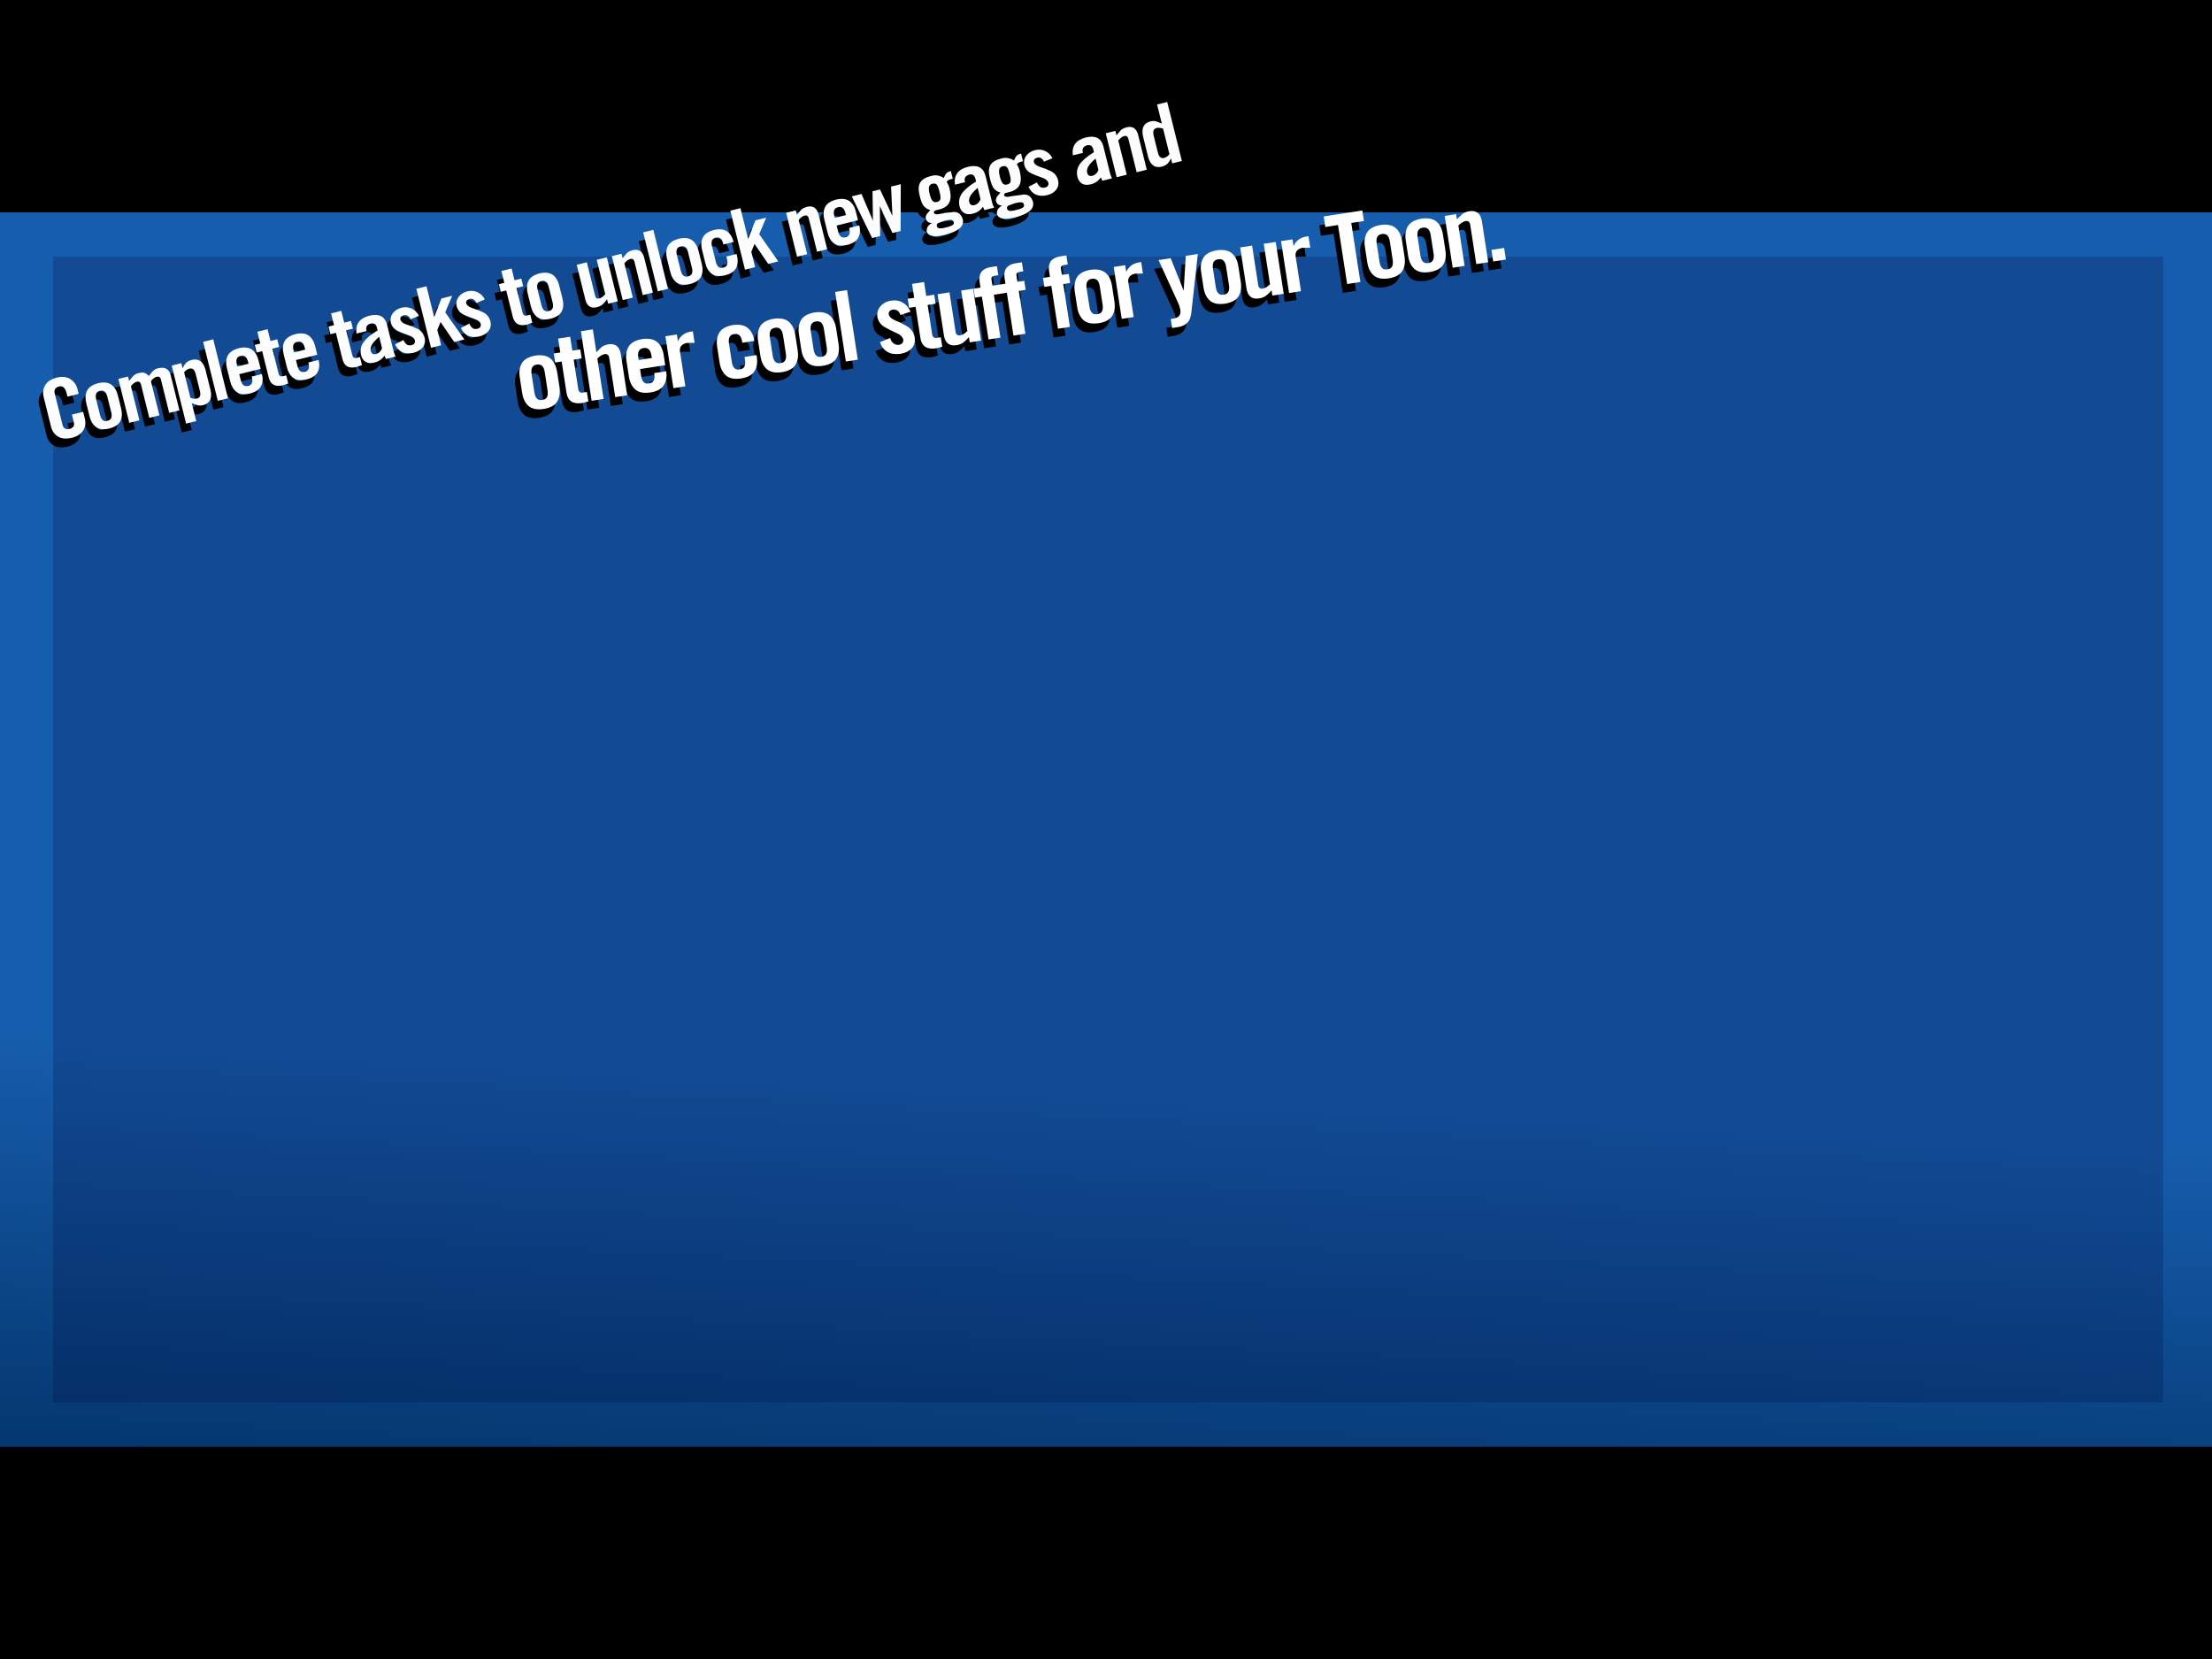 <?xml version="1.0" encoding="UTF-8" standalone="no"?>
<svg xmlns:xlink="http://www.w3.org/1999/xlink" height="375.0px" width="500.0px" xmlns="http://www.w3.org/2000/svg">
  <rect width="100%" height="100%" fill="#808080" stroke="none"/>
  <g transform="matrix(1.0, 0.0, 0.0, 1.0, 0.0, 0.0)">
    <use height="50.95" transform="matrix(1.206, 0.0, 0.0, 9.772, -81.453, -58.609)" width="549.55" xlink:href="#shape0"/>
    <use height="284.95" transform="matrix(1.0, 0.0, 0.0, 1.0, -5.0, 43.65)" width="508.95" xlink:href="#shape1"/>
    <use height="259.0" transform="matrix(1.0, 0.0, 0.0, 1.0, 12.0, 58.0)" width="476.95" xlink:href="#shape2"/>
    <use height="50.95" transform="matrix(0.964, 0.0, 0.0, 0.963, -9.533, -1.067)" width="549.55" xlink:href="#shape0"/>
    <use height="50.95" transform="matrix(1.0, 0.0, 0.0, 1.0, -19.55, 327.0)" width="549.55" xlink:href="#shape0"/>
    <use height="43.3" transform="matrix(0.453, -0.07, 0.07, 0.453, 115.24, 79.037)" width="489.45" xlink:href="#text0"/>
    <use height="43.3" transform="matrix(0.453, -0.07, 0.07, 0.453, 116.24, 77.037)" width="489.45" xlink:href="#text1"/>
    <use height="40.6" transform="matrix(0.41, -0.102, 0.102, 0.41, 8.075, 88.463)" width="621.45" xlink:href="#text2"/>
    <use height="40.6" transform="matrix(0.41, -0.102, 0.102, 0.41, 9.075, 86.463)" width="621.45" xlink:href="#text3"/>
  </g>
  <defs>
    <g id="shape0" transform="matrix(1.0, 0.0, 0.0, 1.0, 269.75, -138.55)">
      <path d="M279.8 189.5 L-269.75 189.5 -269.75 138.55 279.8 138.55 279.8 189.5" fill="#000000" fill-rule="evenodd" stroke="none"/>
    </g>
    <g id="shape1" transform="matrix(1.0, 0.0, 0.0, 1.0, 5.0, -43.65)">
      <path d="M503.95 43.65 L503.95 328.6 -5.0 328.6 -5.0 43.65 503.95 43.65" fill="url(#gradient0)" fill-rule="evenodd" stroke="none"/>
    </g>
    <linearGradient gradientTransform="matrix(-0.004, 0.068, -0.174, -0.009, 220.5, 301.15)" gradientUnits="userSpaceOnUse" id="gradient0" spreadMethod="pad" x1="-819.2" x2="819.2">
      <stop offset="0.0" stop-color="#165dad"/>
      <stop offset="1.0" stop-color="#002f62"/>
    </linearGradient>
    <g id="shape2" transform="matrix(1.0, 0.0, 0.0, 1.0, -12.0, -58.0)">
      <path d="M488.95 317.0 L12.0 317.0 12.0 58.0 488.95 58.0 488.95 317.0" fill="#000033" fill-opacity="0.2" fill-rule="evenodd" stroke="none"/>
    </g>
    <g id="text0" transform="matrix(1.0, 0.0, 0.0, 1.0, 171.85, -6.95)">
      <g transform="matrix(1.0, 0.0, 0.0, 1.0, -174.4, 0.0)">
        <use fill="#000000" height="43.3" transform="matrix(0.938, 0.0, 0.0, 0.938, 0.0, 42.0)" width="489.45" xlink:href="#font_TradeGothic_CondEighteen_o0"/>
        <use fill="#000000" height="43.3" transform="matrix(0.938, 0.0, 0.0, 0.938, 20.4, 42.0)" width="489.45" xlink:href="#font_TradeGothic_CondEighteen_t0"/>
        <use fill="#000000" height="43.3" transform="matrix(0.938, 0.0, 0.0, 0.938, 32.85, 42.0)" width="489.45" xlink:href="#font_TradeGothic_CondEighteen_h0"/>
        <use fill="#000000" height="43.3" transform="matrix(0.938, 0.0, 0.0, 0.938, 53.25, 42.0)" width="489.45" xlink:href="#font_TradeGothic_CondEighteen_e0"/>
        <use fill="#000000" height="43.3" transform="matrix(0.938, 0.0, 0.0, 0.938, 73.65, 42.0)" width="489.45" xlink:href="#font_TradeGothic_CondEighteen_r0"/>
        <use fill="#000000" height="43.3" transform="matrix(0.938, 0.0, 0.0, 0.938, 98.5, 42.0)" width="489.45" xlink:href="#font_TradeGothic_CondEighteen_c0"/>
        <use fill="#000000" height="43.3" transform="matrix(0.938, 0.0, 0.0, 0.938, 118.9, 42.0)" width="489.45" xlink:href="#font_TradeGothic_CondEighteen_o0"/>
        <use fill="#000000" height="43.3" transform="matrix(0.938, 0.0, 0.0, 0.938, 139.3, 42.0)" width="489.45" xlink:href="#font_TradeGothic_CondEighteen_o0"/>
        <use fill="#000000" height="43.3" transform="matrix(0.938, 0.0, 0.0, 0.938, 159.7, 42.0)" width="489.45" xlink:href="#font_TradeGothic_CondEighteen_l0"/>
        <use fill="#000000" height="43.3" transform="matrix(0.938, 0.0, 0.0, 0.938, 179.2, 42.0)" width="489.45" xlink:href="#font_TradeGothic_CondEighteen_s0"/>
        <use fill="#000000" height="43.3" transform="matrix(0.938, 0.0, 0.0, 0.938, 197.0, 42.0)" width="489.45" xlink:href="#font_TradeGothic_CondEighteen_t0"/>
        <use fill="#000000" height="43.3" transform="matrix(0.938, 0.0, 0.0, 0.938, 209.45, 42.0)" width="489.45" xlink:href="#font_TradeGothic_CondEighteen_u0"/>
        <use fill="#000000" height="43.3" transform="matrix(0.938, 0.0, 0.0, 0.938, 229.85, 42.0)" width="489.45" xlink:href="#font_TradeGothic_CondEighteen_f0"/>
        <use fill="#000000" height="43.3" transform="matrix(0.938, 0.0, 0.0, 0.938, 242.3, 42.0)" width="489.45" xlink:href="#font_TradeGothic_CondEighteen_f0"/>
        <use fill="#000000" height="43.3" transform="matrix(0.938, 0.0, 0.0, 0.938, 264.5, 42.0)" width="489.45" xlink:href="#font_TradeGothic_CondEighteen_f0"/>
        <use fill="#000000" height="43.3" transform="matrix(0.938, 0.0, 0.0, 0.938, 276.95, 42.0)" width="489.45" xlink:href="#font_TradeGothic_CondEighteen_o0"/>
        <use fill="#000000" height="43.3" transform="matrix(0.938, 0.0, 0.0, 0.938, 297.35, 42.0)" width="489.45" xlink:href="#font_TradeGothic_CondEighteen_r0"/>
        <use fill="#000000" height="43.3" transform="matrix(0.938, 0.0, 0.0, 0.938, 322.2, 42.0)" width="489.45" xlink:href="#font_TradeGothic_CondEighteen_y0"/>
        <use fill="#000000" height="43.3" transform="matrix(0.938, 0.0, 0.0, 0.938, 340.0, 42.0)" width="489.45" xlink:href="#font_TradeGothic_CondEighteen_o0"/>
        <use fill="#000000" height="43.3" transform="matrix(0.938, 0.0, 0.0, 0.938, 360.45, 42.0)" width="489.45" xlink:href="#font_TradeGothic_CondEighteen_u0"/>
        <use fill="#000000" height="43.3" transform="matrix(0.938, 0.0, 0.0, 0.938, 380.85, 42.0)" width="489.45" xlink:href="#font_TradeGothic_CondEighteen_r0"/>
        <use fill="#000000" height="43.3" transform="matrix(0.938, 0.0, 0.0, 0.938, 405.7, 42.0)" width="489.45" xlink:href="#font_TradeGothic_CondEighteen_T0"/>
        <use fill="#000000" height="43.3" transform="matrix(0.938, 0.0, 0.0, 0.938, 421.7, 42.0)" width="489.45" xlink:href="#font_TradeGothic_CondEighteen_o0"/>
        <use fill="#000000" height="43.3" transform="matrix(0.938, 0.0, 0.0, 0.938, 442.1, 42.0)" width="489.45" xlink:href="#font_TradeGothic_CondEighteen_o0"/>
        <use fill="#000000" height="43.3" transform="matrix(0.938, 0.0, 0.0, 0.938, 462.5, 42.0)" width="489.45" xlink:href="#font_TradeGothic_CondEighteen_n0"/>
        <use fill="#000000" height="43.3" transform="matrix(0.938, 0.0, 0.0, 0.938, 482.9, 42.0)" width="489.45" xlink:href="#font_TradeGothic_CondEighteen_.0"/>
      </g>
    </g>
    <g id="font_TradeGothic_CondEighteen_o0">
      <path d="M2.65 -9.8 L2.65 -9.8 Q2.6 -5.25 4.85 -2.45 7.15 0.35 12.55 0.4 17.95 0.35 20.25 -2.45 22.5 -5.25 22.45 -9.8 L22.45 -17.75 Q22.5 -22.3 20.25 -25.1 17.95 -27.9 12.55 -28.0 7.15 -27.9 4.85 -25.1 2.6 -22.3 2.65 -17.75 L2.65 -9.8 2.65 -9.8 M16.05 -8.8 L16.05 -8.8 Q16.0 -4.25 12.55 -4.4 9.1 -4.25 9.05 -8.8 L9.05 -18.75 Q9.1 -23.3 12.55 -23.2 16.0 -23.3 16.05 -18.75 L16.05 -8.8 16.05 -8.8" fill-rule="evenodd" stroke="none"/>
    </g>
    <g id="font_TradeGothic_CondEighteen_t0">
      <path d="M3.95 -22.8 L3.95 -22.8 3.95 -5.95 Q4.1 0.45 11.4 0.4 L14.6 0.1 14.6 -4.95 12.5 -4.95 Q10.3 -5.0 10.35 -7.2 L10.35 -22.8 14.6 -22.8 14.6 -27.6 10.35 -27.6 10.35 -35.0 3.95 -35.0 3.95 -27.6 0.5 -27.6 0.5 -22.8 3.95 -22.8 3.95 -22.8" fill-rule="evenodd" stroke="none"/>
    </g>
    <g id="font_TradeGothic_CondEighteen_h0">
      <path d="M9.45 0.0 L9.45 0.0 9.45 -21.45 Q11.55 -23.05 13.45 -23.2 15.5 -23.25 15.65 -21.2 L15.65 0.0 22.0 0.0 22.0 -22.1 Q21.85 -27.75 16.65 -28.0 14.05 -27.95 12.55 -27.1 L9.45 -24.85 9.45 -37.0 3.1 -37.0 3.1 0.0 9.45 0.0 9.45 0.0" fill-rule="evenodd" stroke="none"/>
    </g>
    <g id="font_TradeGothic_CondEighteen_e0">
      <path d="M22.45 -17.8 L22.45 -17.8 Q22.5 -22.3 20.25 -25.1 17.95 -27.9 12.55 -28.0 7.15 -27.9 4.85 -25.1 2.6 -22.3 2.65 -17.8 L2.65 -9.7 Q2.6 -5.25 4.85 -2.45 7.15 0.35 12.55 0.4 17.85 0.35 20.15 -2.35 22.45 -5.0 22.45 -9.35 L16.05 -9.35 16.05 -8.75 Q16.0 -4.25 12.55 -4.4 9.1 -4.25 9.05 -8.75 L9.05 -12.6 22.45 -12.6 22.45 -17.8 22.45 -17.8 M9.05 -17.4 L9.05 -17.4 9.05 -18.8 Q9.1 -23.3 12.55 -23.2 16.0 -23.3 16.05 -18.8 L16.05 -17.4 9.05 -17.4 9.05 -17.4" fill-rule="evenodd" stroke="none"/>
    </g>
    <g id="font_TradeGothic_CondEighteen_r0">
      <path d="M9.45 0.0 L9.45 0.0 9.45 -18.75 Q9.55 -20.6 10.8 -21.5 12.05 -22.4 13.7 -22.4 L17.75 -21.85 17.75 -27.95 16.45 -27.95 Q11.8 -27.85 9.3 -24.15 L9.2 -24.15 9.2 -27.6 3.1 -27.6 3.1 0.0 9.45 0.0 9.45 0.0" fill-rule="evenodd" stroke="none"/>
    </g>
    <g id="font_TradeGothic_CondEighteen_c0">
      <path d="M22.45 -18.05 L22.45 -18.05 Q22.45 -22.5 20.15 -25.2 17.85 -27.9 12.55 -28.0 7.15 -27.9 4.85 -25.1 2.6 -22.3 2.65 -17.75 L2.65 -9.8 Q2.6 -5.25 4.85 -2.45 7.15 0.35 12.55 0.4 17.95 0.35 20.25 -2.45 22.5 -5.25 22.45 -9.8 L22.45 -10.5 16.05 -10.5 16.05 -8.8 Q16.0 -4.25 12.55 -4.4 9.1 -4.25 9.05 -8.8 L9.05 -18.75 Q9.1 -23.3 12.55 -23.2 16.0 -23.3 16.05 -18.75 L16.05 -18.05 22.45 -18.05 22.45 -18.05" fill-rule="evenodd" stroke="none"/>
    </g>
    <g id="font_TradeGothic_CondEighteen_l0">
      <path d="M9.45 0.0 L9.45 0.0 9.45 -37.0 3.1 -37.0 3.1 0.0 9.45 0.0 9.45 0.0" fill-rule="evenodd" stroke="none"/>
    </g>
    <g id="font_TradeGothic_CondEighteen_s0">
      <path d="M19.9 -20.65 L19.9 -20.65 Q19.15 -23.9 16.75 -25.9 14.35 -27.95 10.7 -28.0 7.1 -27.95 4.7 -25.9 2.35 -23.9 2.25 -20.6 2.45 -16.95 5.25 -14.75 8.05 -12.55 10.85 -10.75 13.7 -9.0 13.9 -6.75 13.7 -4.45 11.25 -4.4 9.25 -4.45 8.35 -5.65 7.45 -6.9 7.2 -8.65 L1.55 -7.3 Q3.0 0.15 11.2 0.4 15.05 0.4 17.5 -1.5 19.95 -3.35 20.0 -7.05 19.8 -11.0 17.0 -13.3 14.2 -15.65 11.35 -17.3 8.55 -19.0 8.35 -21.05 8.5 -23.15 10.95 -23.2 13.8 -23.15 14.4 -19.8 L19.9 -20.65 19.9 -20.65" fill-rule="evenodd" stroke="none"/>
    </g>
    <g id="font_TradeGothic_CondEighteen_u0">
      <path d="M15.65 -27.6 L15.65 -27.6 15.65 -6.1 Q13.55 -4.5 11.65 -4.4 9.6 -4.35 9.45 -6.35 L9.45 -27.6 3.1 -27.6 3.1 -5.45 Q3.25 0.2 8.45 0.4 11.0 0.45 12.55 -0.4 14.1 -1.2 15.95 -2.75 L15.95 0.0 22.0 0.0 22.0 -27.6 15.65 -27.6 15.65 -27.6" fill-rule="evenodd" stroke="none"/>
    </g>
    <g id="font_TradeGothic_CondEighteen_f0">
      <path d="M4.2 0.0 L4.2 0.0 10.55 0.0 10.55 -22.8 14.2 -22.8 14.2 -27.6 10.55 -27.6 10.55 -30.8 Q10.45 -32.65 12.65 -32.6 L14.45 -32.6 14.45 -37.4 11.3 -37.4 Q4.4 -37.45 4.2 -30.85 L4.2 -27.6 0.5 -27.6 0.5 -22.8 4.2 -22.8 4.2 0.0 4.2 0.0" fill-rule="evenodd" stroke="none"/>
    </g>
    <g id="font_TradeGothic_CondEighteen_y0">
      <path d="M11.1 -9.9 L11.1 -9.9 11.0 -9.9 6.9 -27.6 0.45 -27.6 7.1 -4.1 Q7.7 -2.15 7.75 -0.45 8.05 4.0 3.6 4.0 L2.05 4.0 2.05 8.8 4.7 8.8 Q8.25 8.85 10.3 7.35 12.4 5.85 13.35 2.1 L21.35 -27.6 14.95 -27.6 11.1 -9.9 11.1 -9.9" fill-rule="evenodd" stroke="none"/>
    </g>
    <g id="font_TradeGothic_CondEighteen_T0">
      <path d="M7.5 0.0 L7.5 0.0 14.55 0.0 14.55 -31.4 21.3 -31.4 21.3 -37.0 0.75 -37.0 0.75 -31.4 7.5 -31.4 7.5 0.0 7.5 0.0" fill-rule="evenodd" stroke="none"/>
    </g>
    <g id="font_TradeGothic_CondEighteen_n0">
      <path d="M9.45 0.0 L9.45 0.0 9.45 -21.45 Q11.55 -23.05 13.45 -23.2 15.5 -23.25 15.65 -21.2 L15.65 0.0 22.0 0.0 22.0 -22.1 Q21.85 -27.75 16.65 -28.0 14.1 -28.05 12.55 -27.2 L9.15 -24.8 9.15 -27.55 3.1 -27.55 3.1 0.0 9.45 0.0 9.45 0.0" fill-rule="evenodd" stroke="none"/>
    </g>
    <g id="font_TradeGothic_CondEighteen_.0">
      <path d="M9.65 0.0 L9.65 0.0 9.65 -6.15 2.9 -6.15 2.9 0.0 9.65 0.0 9.65 0.0" fill-rule="evenodd" stroke="none"/>
    </g>
    <g id="text1" transform="matrix(1.0, 0.0, 0.0, 1.0, 171.85, -6.95)">
      <g transform="matrix(1.0, 0.0, 0.0, 1.0, -174.4, 0.0)">
        <use fill="#ffffff" height="43.3" transform="matrix(0.938, 0.0, 0.0, 0.938, 0.0, 42.0)" width="489.45" xlink:href="#font_TradeGothic_CondEighteen_o0"/>
        <use fill="#ffffff" height="43.3" transform="matrix(0.938, 0.0, 0.0, 0.938, 20.4, 42.0)" width="489.45" xlink:href="#font_TradeGothic_CondEighteen_t0"/>
        <use fill="#ffffff" height="43.3" transform="matrix(0.938, 0.0, 0.0, 0.938, 32.85, 42.0)" width="489.45" xlink:href="#font_TradeGothic_CondEighteen_h0"/>
        <use fill="#ffffff" height="43.3" transform="matrix(0.938, 0.0, 0.0, 0.938, 53.25, 42.0)" width="489.45" xlink:href="#font_TradeGothic_CondEighteen_e0"/>
        <use fill="#ffffff" height="43.3" transform="matrix(0.938, 0.0, 0.0, 0.938, 73.65, 42.0)" width="489.45" xlink:href="#font_TradeGothic_CondEighteen_r0"/>
        <use fill="#ffffff" height="43.3" transform="matrix(0.938, 0.0, 0.0, 0.938, 98.5, 42.0)" width="489.45" xlink:href="#font_TradeGothic_CondEighteen_c0"/>
        <use fill="#ffffff" height="43.3" transform="matrix(0.938, 0.0, 0.0, 0.938, 118.9, 42.0)" width="489.45" xlink:href="#font_TradeGothic_CondEighteen_o0"/>
        <use fill="#ffffff" height="43.3" transform="matrix(0.938, 0.0, 0.0, 0.938, 139.3, 42.0)" width="489.45" xlink:href="#font_TradeGothic_CondEighteen_o0"/>
        <use fill="#ffffff" height="43.3" transform="matrix(0.938, 0.0, 0.0, 0.938, 159.7, 42.0)" width="489.45" xlink:href="#font_TradeGothic_CondEighteen_l0"/>
        <use fill="#ffffff" height="43.3" transform="matrix(0.938, 0.0, 0.0, 0.938, 179.2, 42.0)" width="489.45" xlink:href="#font_TradeGothic_CondEighteen_s0"/>
        <use fill="#ffffff" height="43.3" transform="matrix(0.938, 0.0, 0.0, 0.938, 197.0, 42.0)" width="489.45" xlink:href="#font_TradeGothic_CondEighteen_t0"/>
        <use fill="#ffffff" height="43.3" transform="matrix(0.938, 0.0, 0.0, 0.938, 209.45, 42.0)" width="489.45" xlink:href="#font_TradeGothic_CondEighteen_u0"/>
        <use fill="#ffffff" height="43.3" transform="matrix(0.938, 0.0, 0.0, 0.938, 229.85, 42.0)" width="489.45" xlink:href="#font_TradeGothic_CondEighteen_f0"/>
        <use fill="#ffffff" height="43.3" transform="matrix(0.938, 0.0, 0.0, 0.938, 242.3, 42.0)" width="489.45" xlink:href="#font_TradeGothic_CondEighteen_f0"/>
        <use fill="#ffffff" height="43.3" transform="matrix(0.938, 0.0, 0.0, 0.938, 264.5, 42.0)" width="489.45" xlink:href="#font_TradeGothic_CondEighteen_f0"/>
        <use fill="#ffffff" height="43.3" transform="matrix(0.938, 0.0, 0.0, 0.938, 276.95, 42.0)" width="489.45" xlink:href="#font_TradeGothic_CondEighteen_o0"/>
        <use fill="#ffffff" height="43.3" transform="matrix(0.938, 0.0, 0.0, 0.938, 297.35, 42.0)" width="489.45" xlink:href="#font_TradeGothic_CondEighteen_r0"/>
        <use fill="#ffffff" height="43.3" transform="matrix(0.938, 0.0, 0.0, 0.938, 322.2, 42.0)" width="489.45" xlink:href="#font_TradeGothic_CondEighteen_y0"/>
        <use fill="#ffffff" height="43.3" transform="matrix(0.938, 0.0, 0.0, 0.938, 340.0, 42.0)" width="489.45" xlink:href="#font_TradeGothic_CondEighteen_o0"/>
        <use fill="#ffffff" height="43.3" transform="matrix(0.938, 0.0, 0.0, 0.938, 360.45, 42.0)" width="489.45" xlink:href="#font_TradeGothic_CondEighteen_u0"/>
        <use fill="#ffffff" height="43.3" transform="matrix(0.938, 0.0, 0.0, 0.938, 380.85, 42.0)" width="489.45" xlink:href="#font_TradeGothic_CondEighteen_r0"/>
        <use fill="#ffffff" height="43.3" transform="matrix(0.938, 0.0, 0.0, 0.938, 405.7, 42.0)" width="489.45" xlink:href="#font_TradeGothic_CondEighteen_T0"/>
        <use fill="#ffffff" height="43.3" transform="matrix(0.938, 0.0, 0.0, 0.938, 421.7, 42.0)" width="489.45" xlink:href="#font_TradeGothic_CondEighteen_o0"/>
        <use fill="#ffffff" height="43.3" transform="matrix(0.938, 0.0, 0.0, 0.938, 442.1, 42.0)" width="489.45" xlink:href="#font_TradeGothic_CondEighteen_o0"/>
        <use fill="#ffffff" height="43.3" transform="matrix(0.938, 0.0, 0.0, 0.938, 462.5, 42.0)" width="489.45" xlink:href="#font_TradeGothic_CondEighteen_n0"/>
        <use fill="#ffffff" height="43.3" transform="matrix(0.938, 0.0, 0.0, 0.938, 482.9, 42.0)" width="489.45" xlink:href="#font_TradeGothic_CondEighteen_.0"/>
      </g>
    </g>
    <g id="text2" transform="matrix(1.0, 0.0, 0.0, 1.0, 237.3, -6.55)">
      <g transform="matrix(1.0, 0.0, 0.0, 1.0, -240.25, 0.0)">
        <use fill="#000000" fill-opacity="0.988" height="40.6" transform="matrix(0.879, 0.0, 0.0, 0.879, 0.0, 39.0)" width="621.45" xlink:href="#font_TradeGothic_CondEighteen_C0"/>
        <use fill="#000000" fill-opacity="0.988" height="40.6" transform="matrix(0.879, 0.0, 0.0, 0.879, 21.9, 39.0)" width="621.45" xlink:href="#font_TradeGothic_CondEighteen_o0"/>
        <use fill="#000000" fill-opacity="0.988" height="40.6" transform="matrix(0.879, 0.0, 0.0, 0.879, 41.3, 39.0)" width="621.45" xlink:href="#font_TradeGothic_CondEighteen_m0"/>
        <use fill="#000000" fill-opacity="0.988" height="40.6" transform="matrix(0.879, 0.0, 0.0, 0.879, 70.7, 39.0)" width="621.45" xlink:href="#font_TradeGothic_CondEighteen_p0"/>
        <use fill="#000000" fill-opacity="0.988" height="40.6" transform="matrix(0.879, 0.0, 0.0, 0.879, 90.1, 39.0)" width="621.45" xlink:href="#font_TradeGothic_CondEighteen_l0"/>
        <use fill="#000000" fill-opacity="0.988" height="40.6" transform="matrix(0.879, 0.0, 0.0, 0.879, 99.45, 39.0)" width="621.45" xlink:href="#font_TradeGothic_CondEighteen_e0"/>
        <use fill="#000000" fill-opacity="0.988" height="40.6" transform="matrix(0.879, 0.0, 0.0, 0.879, 118.8, 39.0)" width="621.45" xlink:href="#font_TradeGothic_CondEighteen_t0"/>
        <use fill="#000000" fill-opacity="0.988" height="40.6" transform="matrix(0.879, 0.0, 0.0, 0.879, 130.7, 39.0)" width="621.45" xlink:href="#font_TradeGothic_CondEighteen_e0"/>
        <use fill="#000000" fill-opacity="0.988" height="40.6" transform="matrix(0.879, 0.0, 0.0, 0.879, 159.45, 39.0)" width="621.45" xlink:href="#font_TradeGothic_CondEighteen_t0"/>
        <use fill="#000000" fill-opacity="0.988" height="40.6" transform="matrix(0.879, 0.0, 0.0, 0.879, 171.35, 39.0)" width="621.45" xlink:href="#font_TradeGothic_CondEighteen_a0"/>
        <use fill="#000000" fill-opacity="0.988" height="40.6" transform="matrix(0.879, 0.0, 0.0, 0.879, 190.75, 39.0)" width="621.45" xlink:href="#font_TradeGothic_CondEighteen_s0"/>
        <use fill="#000000" fill-opacity="0.988" height="40.6" transform="matrix(0.879, 0.0, 0.0, 0.879, 207.65, 39.0)" width="621.45" xlink:href="#font_TradeGothic_CondEighteen_k0"/>
        <use fill="#000000" fill-opacity="0.988" height="40.6" transform="matrix(0.879, 0.0, 0.0, 0.879, 227.05, 39.0)" width="621.45" xlink:href="#font_TradeGothic_CondEighteen_s0"/>
        <use fill="#000000" fill-opacity="0.988" height="40.6" transform="matrix(0.879, 0.0, 0.0, 0.879, 253.35, 39.0)" width="621.45" xlink:href="#font_TradeGothic_CondEighteen_t0"/>
        <use fill="#000000" fill-opacity="0.988" height="40.6" transform="matrix(0.879, 0.0, 0.0, 0.879, 265.25, 39.0)" width="621.45" xlink:href="#font_TradeGothic_CondEighteen_o0"/>
        <use fill="#000000" fill-opacity="0.988" height="40.6" transform="matrix(0.879, 0.0, 0.0, 0.879, 294.0, 39.0)" width="621.45" xlink:href="#font_TradeGothic_CondEighteen_u0"/>
        <use fill="#000000" fill-opacity="0.988" height="40.6" transform="matrix(0.879, 0.0, 0.0, 0.879, 313.35, 39.0)" width="621.45" xlink:href="#font_TradeGothic_CondEighteen_n0"/>
        <use fill="#000000" fill-opacity="0.988" height="40.6" transform="matrix(0.879, 0.0, 0.0, 0.879, 332.7, 39.0)" width="621.45" xlink:href="#font_TradeGothic_CondEighteen_l0"/>
        <use fill="#000000" fill-opacity="0.988" height="40.6" transform="matrix(0.879, 0.0, 0.0, 0.879, 342.05, 39.0)" width="621.45" xlink:href="#font_TradeGothic_CondEighteen_o0"/>
        <use fill="#000000" fill-opacity="0.988" height="40.6" transform="matrix(0.879, 0.0, 0.0, 0.879, 361.4, 39.0)" width="621.45" xlink:href="#font_TradeGothic_CondEighteen_c0"/>
        <use fill="#000000" fill-opacity="0.988" height="40.6" transform="matrix(0.879, 0.0, 0.0, 0.879, 380.75, 39.0)" width="621.45" xlink:href="#font_TradeGothic_CondEighteen_k0"/>
        <use fill="#000000" fill-opacity="0.988" height="40.6" transform="matrix(0.879, 0.0, 0.0, 0.879, 409.45, 39.0)" width="621.45" xlink:href="#font_TradeGothic_CondEighteen_n0"/>
        <use fill="#000000" fill-opacity="0.988" height="40.6" transform="matrix(0.879, 0.0, 0.0, 0.879, 428.8, 39.0)" width="621.45" xlink:href="#font_TradeGothic_CondEighteen_e0"/>
        <use fill="#000000" fill-opacity="0.988" height="40.6" transform="matrix(0.879, 0.0, 0.0, 0.879, 448.15, 39.0)" width="621.45" xlink:href="#font_TradeGothic_CondEighteen_w0"/>
        <use fill="#000000" fill-opacity="0.988" height="40.6" transform="matrix(0.879, 0.0, 0.0, 0.879, 481.95, 39.0)" width="621.45" xlink:href="#font_TradeGothic_CondEighteen_g0"/>
        <use fill="#000000" fill-opacity="0.988" height="40.6" transform="matrix(0.879, 0.0, 0.0, 0.879, 501.3, 39.0)" width="621.45" xlink:href="#font_TradeGothic_CondEighteen_a0"/>
        <use fill="#000000" fill-opacity="0.988" height="40.6" transform="matrix(0.879, 0.0, 0.0, 0.879, 520.65, 39.0)" width="621.45" xlink:href="#font_TradeGothic_CondEighteen_g0"/>
        <use fill="#000000" fill-opacity="0.988" height="40.6" transform="matrix(0.879, 0.0, 0.0, 0.879, 540.0, 39.0)" width="621.45" xlink:href="#font_TradeGothic_CondEighteen_s0"/>
        <use fill="#000000" fill-opacity="0.988" height="40.6" transform="matrix(0.879, 0.0, 0.0, 0.879, 566.3, 39.0)" width="621.45" xlink:href="#font_TradeGothic_CondEighteen_a0"/>
        <use fill="#000000" fill-opacity="0.988" height="40.6" transform="matrix(0.879, 0.0, 0.0, 0.879, 585.65, 39.0)" width="621.45" xlink:href="#font_TradeGothic_CondEighteen_n0"/>
        <use fill="#000000" fill-opacity="0.988" height="40.6" transform="matrix(0.879, 0.0, 0.0, 0.879, 605.0, 39.0)" width="621.45" xlink:href="#font_TradeGothic_CondEighteen_d0"/>
      </g>
    </g>
    <g id="font_TradeGothic_CondEighteen_C0">
      <path d="M24.45 -24.55 L24.45 -24.55 24.45 -27.25 Q24.45 -31.45 21.85 -34.35 19.25 -37.25 14.05 -37.4 8.55 -37.3 5.95 -34.6 3.3 -31.9 3.3 -27.9 L3.3 -9.1 Q3.3 -5.1 5.95 -2.4 8.55 0.3 14.05 0.4 19.25 0.3 21.85 -2.4 24.45 -5.1 24.45 -9.1 L24.45 -13.3 17.4 -13.3 17.4 -8.9 Q17.6 -5.25 14.05 -5.2 10.1 -5.15 10.35 -9.25 L10.35 -27.75 Q10.1 -31.8 14.05 -31.8 17.05 -31.9 17.4 -27.4 L17.4 -24.55 24.45 -24.55 24.45 -24.55" fill-rule="evenodd" stroke="none"/>
    </g>
    <g id="font_TradeGothic_CondEighteen_m0">
      <path d="M22.0 0.0 L22.0 0.0 22.0 -21.45 Q24.0 -23.05 25.95 -23.2 28.0 -23.25 28.15 -21.2 L28.15 0.0 34.55 0.0 34.55 -22.1 Q34.55 -27.75 28.55 -28.0 26.9 -28.1 25.35 -27.45 23.8 -26.75 21.6 -24.8 20.65 -26.4 19.5 -27.2 18.35 -28.0 16.05 -28.0 13.9 -28.05 12.45 -27.2 L9.15 -24.8 9.15 -27.55 3.1 -27.55 3.1 0.0 9.45 0.0 9.45 -21.45 Q11.55 -23.05 13.45 -23.2 15.45 -23.25 15.65 -21.2 L15.65 0.0 22.0 0.0 22.0 0.0" fill-rule="evenodd" stroke="none"/>
    </g>
    <g id="font_TradeGothic_CondEighteen_p0">
      <path d="M9.45 -21.8 L9.45 -21.8 Q11.25 -23.1 13.05 -23.2 14.35 -23.25 15.2 -22.35 16.05 -21.45 16.05 -18.8 L16.05 -8.75 Q16.05 -6.15 15.2 -5.25 14.35 -4.3 13.05 -4.4 11.25 -4.5 9.45 -5.8 L9.45 -21.8 9.45 -21.8 M3.1 -27.6 L3.1 -27.6 3.1 8.8 9.45 8.8 9.45 -2.5 Q11.25 -1.1 12.6 -0.35 14.0 0.4 15.95 0.4 22.2 0.3 22.45 -7.35 L22.45 -20.45 Q22.2 -27.85 15.95 -28.0 13.7 -28.0 12.2 -27.2 10.75 -26.35 9.25 -24.55 L9.15 -24.55 9.15 -27.6 3.1 -27.6 3.1 -27.6" fill-rule="evenodd" stroke="none"/>
    </g>
    <g id="font_TradeGothic_CondEighteen_a0">
      <path d="M15.4 -6.95 L15.4 -6.95 Q13.85 -4.65 11.25 -4.4 8.4 -4.3 8.35 -6.9 8.3 -8.65 9.75 -10.3 11.25 -12.0 15.4 -14.15 L15.4 -6.95 15.4 -6.95 M8.8 -19.35 L8.8 -19.35 Q8.55 -23.0 12.35 -23.2 15.45 -23.15 15.4 -19.7 L15.4 -18.1 Q8.7 -16.05 5.35 -13.2 2.0 -10.35 2.0 -5.85 2.0 -3.15 3.6 -1.4 5.25 0.35 8.5 0.4 12.6 0.55 15.75 -2.2 L16.1 0.0 22.2 0.0 Q21.85 -1.55 21.8 -2.95 L21.8 -20.45 Q21.55 -28.0 12.6 -28.0 3.35 -27.85 2.45 -19.35 L8.8 -19.35 8.8 -19.35" fill-rule="evenodd" stroke="none"/>
    </g>
    <g id="font_TradeGothic_CondEighteen_k0">
      <path d="M23.25 -27.6 L23.25 -27.6 16.5 -27.6 9.6 -17.85 9.45 -17.85 9.45 -37.0 3.1 -37.0 3.1 0.0 9.45 0.0 9.45 -9.65 12.45 -13.7 12.55 -13.7 17.65 0.0 24.0 0.0 16.7 -18.85 23.25 -27.6 23.25 -27.6" fill-rule="evenodd" stroke="none"/>
    </g>
    <g id="font_TradeGothic_CondEighteen_w0">
      <path d="M9.25 -10.35 L9.25 -10.35 9.15 -10.35 6.35 -27.6 0.25 -27.6 6.15 0.0 11.2 0.0 15.35 -17.45 15.45 -17.45 18.9 0.0 24.0 0.0 31.0 -27.6 24.9 -27.6 21.45 -10.35 21.35 -10.35 17.95 -27.55 13.25 -27.55 9.25 -10.35 9.25 -10.35" fill-rule="evenodd" stroke="none"/>
    </g>
    <g id="font_TradeGothic_CondEighteen_g0">
      <path d="M11.2 -11.8 L11.2 -11.8 Q9.75 -11.7 8.95 -12.9 8.15 -14.1 8.15 -17.5 8.15 -20.85 8.95 -22.05 9.75 -23.25 11.2 -23.2 13.0 -23.25 13.7 -22.05 14.35 -20.85 14.3 -17.5 14.35 -14.1 13.7 -12.9 13.0 -11.7 11.2 -11.8 L11.2 -11.8 M13.0 4.6 L13.0 4.6 Q9.9 4.65 8.75 4.1 7.65 3.6 7.7 2.5 7.65 1.4 8.75 0.9 L13.0 0.4 Q16.05 0.4 17.2 0.9 18.35 1.4 18.25 2.5 18.35 3.6 17.2 4.1 16.05 4.65 13.0 4.6 L13.0 4.6 M24.05 -28.0 L24.05 -28.0 Q22.15 -28.0 21.1 -27.35 20.05 -26.65 18.85 -24.95 15.85 -28.1 11.9 -28.0 6.6 -28.05 4.3 -25.75 1.95 -23.4 2.0 -17.85 1.95 -13.25 2.9 -11.3 3.8 -9.35 6.15 -8.0 L3.55 -6.15 Q2.3 -4.95 2.25 -3.55 2.35 -0.95 5.1 -0.1 L5.1 0.0 Q1.35 0.9 0.9 4.3 1.25 8.75 11.05 8.8 17.1 8.85 20.55 7.25 23.95 5.7 24.0 2.15 23.7 -2.45 19.8 -3.4 L12.1 -4.25 Q8.2 -4.2 7.9 -5.8 8.0 -6.75 9.1 -7.0 L11.1 -7.0 Q15.9 -6.9 18.3 -9.4 20.7 -11.9 20.7 -18.05 20.7 -19.95 20.0 -22.35 21.35 -23.25 23.05 -23.2 L24.05 -23.15 24.05 -28.0 24.05 -28.0" fill-rule="evenodd" stroke="none"/>
    </g>
    <g id="font_TradeGothic_CondEighteen_d0">
      <path d="M15.65 -5.8 L15.65 -5.8 Q13.85 -4.5 12.05 -4.4 10.75 -4.3 9.9 -5.25 9.05 -6.15 9.05 -8.75 L9.05 -18.8 Q9.05 -21.45 9.9 -22.35 10.75 -23.25 12.05 -23.2 13.85 -23.1 15.65 -21.8 L15.65 -5.8 15.65 -5.8 M22.0 0.0 L22.0 0.0 22.0 -37.0 15.65 -37.0 15.65 -25.05 12.5 -27.25 Q11.1 -28.0 9.15 -28.0 2.9 -27.9 2.65 -20.25 L2.65 -7.15 Q2.9 0.25 9.15 0.4 11.45 0.4 12.9 -0.4 14.35 -1.2 15.85 -3.05 L15.95 -3.05 15.95 0.0 22.0 0.0 22.0 0.0" fill-rule="evenodd" stroke="none"/>
    </g>
    <g id="text3" transform="matrix(1.0, 0.0, 0.0, 1.0, 237.3, -6.55)">
      <g transform="matrix(1.0, 0.0, 0.0, 1.0, -240.25, 0.0)">
        <use fill="#ffffff" fill-opacity="0.988" height="40.6" transform="matrix(0.879, 0.0, 0.0, 0.879, 0.0, 39.0)" width="621.45" xlink:href="#font_TradeGothic_CondEighteen_C0"/>
        <use fill="#ffffff" fill-opacity="0.988" height="40.6" transform="matrix(0.879, 0.0, 0.0, 0.879, 21.9, 39.0)" width="621.45" xlink:href="#font_TradeGothic_CondEighteen_o0"/>
        <use fill="#ffffff" fill-opacity="0.988" height="40.6" transform="matrix(0.879, 0.0, 0.0, 0.879, 41.3, 39.0)" width="621.45" xlink:href="#font_TradeGothic_CondEighteen_m0"/>
        <use fill="#ffffff" fill-opacity="0.988" height="40.6" transform="matrix(0.879, 0.0, 0.0, 0.879, 70.7, 39.0)" width="621.45" xlink:href="#font_TradeGothic_CondEighteen_p0"/>
        <use fill="#ffffff" fill-opacity="0.988" height="40.6" transform="matrix(0.879, 0.0, 0.0, 0.879, 90.1, 39.0)" width="621.45" xlink:href="#font_TradeGothic_CondEighteen_l0"/>
        <use fill="#ffffff" fill-opacity="0.988" height="40.6" transform="matrix(0.879, 0.0, 0.0, 0.879, 99.45, 39.0)" width="621.45" xlink:href="#font_TradeGothic_CondEighteen_e0"/>
        <use fill="#ffffff" fill-opacity="0.988" height="40.6" transform="matrix(0.879, 0.0, 0.0, 0.879, 118.8, 39.0)" width="621.45" xlink:href="#font_TradeGothic_CondEighteen_t0"/>
        <use fill="#ffffff" fill-opacity="0.988" height="40.6" transform="matrix(0.879, 0.0, 0.0, 0.879, 130.7, 39.0)" width="621.45" xlink:href="#font_TradeGothic_CondEighteen_e0"/>
        <use fill="#ffffff" fill-opacity="0.988" height="40.6" transform="matrix(0.879, 0.0, 0.0, 0.879, 159.45, 39.0)" width="621.45" xlink:href="#font_TradeGothic_CondEighteen_t0"/>
        <use fill="#ffffff" fill-opacity="0.988" height="40.6" transform="matrix(0.879, 0.0, 0.0, 0.879, 171.35, 39.0)" width="621.45" xlink:href="#font_TradeGothic_CondEighteen_a0"/>
        <use fill="#ffffff" fill-opacity="0.988" height="40.6" transform="matrix(0.879, 0.0, 0.0, 0.879, 190.75, 39.0)" width="621.45" xlink:href="#font_TradeGothic_CondEighteen_s0"/>
        <use fill="#ffffff" fill-opacity="0.988" height="40.6" transform="matrix(0.879, 0.0, 0.0, 0.879, 207.65, 39.0)" width="621.45" xlink:href="#font_TradeGothic_CondEighteen_k0"/>
        <use fill="#ffffff" fill-opacity="0.988" height="40.6" transform="matrix(0.879, 0.0, 0.0, 0.879, 227.05, 39.0)" width="621.45" xlink:href="#font_TradeGothic_CondEighteen_s0"/>
        <use fill="#ffffff" fill-opacity="0.988" height="40.6" transform="matrix(0.879, 0.0, 0.0, 0.879, 253.35, 39.0)" width="621.45" xlink:href="#font_TradeGothic_CondEighteen_t0"/>
        <use fill="#ffffff" fill-opacity="0.988" height="40.6" transform="matrix(0.879, 0.0, 0.0, 0.879, 265.25, 39.0)" width="621.45" xlink:href="#font_TradeGothic_CondEighteen_o0"/>
        <use fill="#ffffff" fill-opacity="0.988" height="40.6" transform="matrix(0.879, 0.0, 0.0, 0.879, 294.0, 39.0)" width="621.45" xlink:href="#font_TradeGothic_CondEighteen_u0"/>
        <use fill="#ffffff" fill-opacity="0.988" height="40.6" transform="matrix(0.879, 0.0, 0.0, 0.879, 313.35, 39.0)" width="621.45" xlink:href="#font_TradeGothic_CondEighteen_n0"/>
        <use fill="#ffffff" fill-opacity="0.988" height="40.6" transform="matrix(0.879, 0.0, 0.0, 0.879, 332.7, 39.0)" width="621.45" xlink:href="#font_TradeGothic_CondEighteen_l0"/>
        <use fill="#ffffff" fill-opacity="0.988" height="40.6" transform="matrix(0.879, 0.0, 0.0, 0.879, 342.05, 39.0)" width="621.45" xlink:href="#font_TradeGothic_CondEighteen_o0"/>
        <use fill="#ffffff" fill-opacity="0.988" height="40.6" transform="matrix(0.879, 0.0, 0.0, 0.879, 361.4, 39.0)" width="621.45" xlink:href="#font_TradeGothic_CondEighteen_c0"/>
        <use fill="#ffffff" fill-opacity="0.988" height="40.6" transform="matrix(0.879, 0.0, 0.0, 0.879, 380.75, 39.0)" width="621.45" xlink:href="#font_TradeGothic_CondEighteen_k0"/>
        <use fill="#ffffff" fill-opacity="0.988" height="40.6" transform="matrix(0.879, 0.0, 0.0, 0.879, 409.45, 39.0)" width="621.45" xlink:href="#font_TradeGothic_CondEighteen_n0"/>
        <use fill="#ffffff" fill-opacity="0.988" height="40.6" transform="matrix(0.879, 0.0, 0.0, 0.879, 428.8, 39.0)" width="621.45" xlink:href="#font_TradeGothic_CondEighteen_e0"/>
        <use fill="#ffffff" fill-opacity="0.988" height="40.6" transform="matrix(0.879, 0.0, 0.0, 0.879, 448.15, 39.0)" width="621.45" xlink:href="#font_TradeGothic_CondEighteen_w0"/>
        <use fill="#ffffff" fill-opacity="0.988" height="40.6" transform="matrix(0.879, 0.0, 0.0, 0.879, 481.95, 39.0)" width="621.45" xlink:href="#font_TradeGothic_CondEighteen_g0"/>
        <use fill="#ffffff" fill-opacity="0.988" height="40.6" transform="matrix(0.879, 0.0, 0.0, 0.879, 501.3, 39.0)" width="621.45" xlink:href="#font_TradeGothic_CondEighteen_a0"/>
        <use fill="#ffffff" fill-opacity="0.988" height="40.6" transform="matrix(0.879, 0.0, 0.0, 0.879, 520.65, 39.0)" width="621.45" xlink:href="#font_TradeGothic_CondEighteen_g0"/>
        <use fill="#ffffff" fill-opacity="0.988" height="40.6" transform="matrix(0.879, 0.0, 0.0, 0.879, 540.0, 39.0)" width="621.45" xlink:href="#font_TradeGothic_CondEighteen_s0"/>
        <use fill="#ffffff" fill-opacity="0.988" height="40.6" transform="matrix(0.879, 0.0, 0.0, 0.879, 566.3, 39.0)" width="621.45" xlink:href="#font_TradeGothic_CondEighteen_a0"/>
        <use fill="#ffffff" fill-opacity="0.988" height="40.6" transform="matrix(0.879, 0.0, 0.0, 0.879, 585.65, 39.0)" width="621.45" xlink:href="#font_TradeGothic_CondEighteen_n0"/>
        <use fill="#ffffff" fill-opacity="0.988" height="40.6" transform="matrix(0.879, 0.0, 0.0, 0.879, 605.0, 39.0)" width="621.45" xlink:href="#font_TradeGothic_CondEighteen_d0"/>
      </g>
    </g>
  </defs>
</svg>

